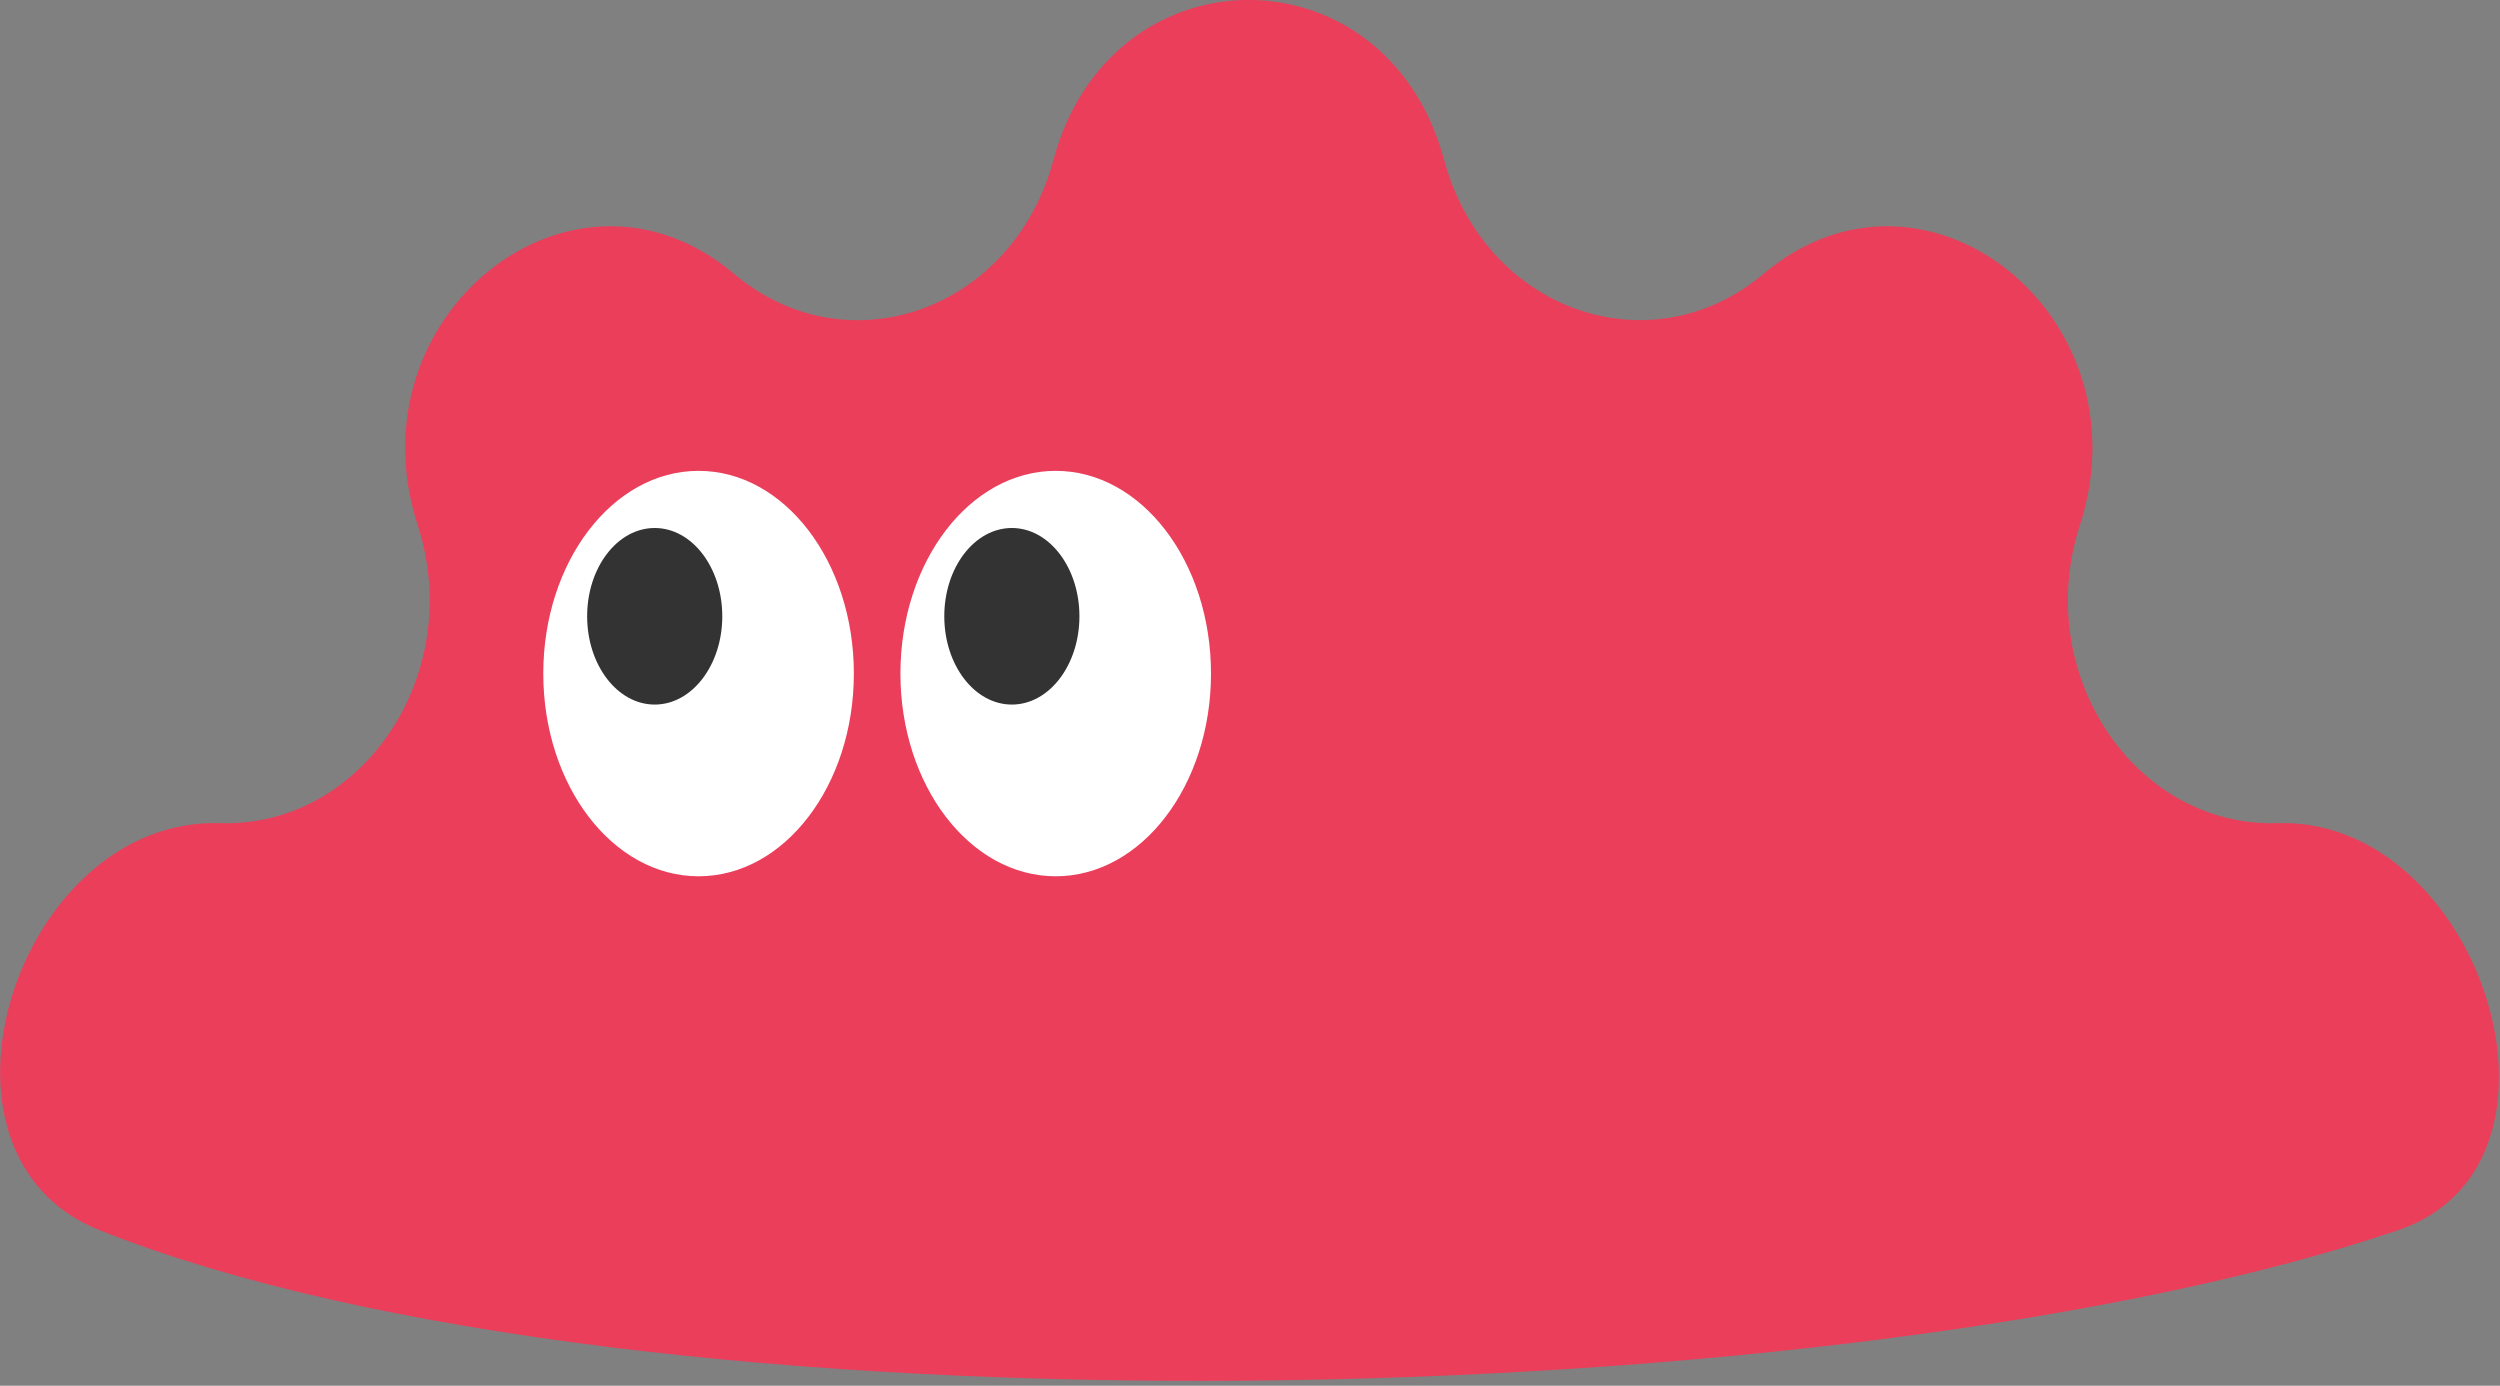 <svg width="175" height="97" viewBox="0 0 175 97" fill="none" xmlns="http://www.w3.org/2000/svg">
<rect x="0" y="0" width="175" height="97" fill="#808080" stroke="none"/>
<g clip-path="url(#clip0_14237_2285)">
<path d="M159.42 57.62C149.4 57.92 142.23 47.11 145.59 36.77C150.36 22.1 134.73 9.66 123.46 19.16C115.52 25.85 103.92 21.73 101.09 11.2C97.07 -3.74 77.75 -3.74 73.74 11.2C70.91 21.73 59.31 25.86 51.37 19.16C40.1 9.66 24.48 22.1 29.24 36.77C32.6 47.11 25.43 57.92 15.41 57.62C1.2 57.19 -6.4 80.79 6.96 86.11C44.77 101.17 129.45 99.15 167.88 86.11C181.46 81.5 173.64 57.18 159.43 57.62H159.42Z" fill="#EB3E5B"/>
<path d="M48.9 61.34C54.903 61.34 59.77 54.987 59.77 47.15C59.77 39.313 54.903 32.96 48.9 32.96C42.897 32.96 38.03 39.313 38.03 47.15C38.03 54.987 42.897 61.34 48.9 61.34Z" fill="white"/>
<path d="M45.83 49.32C48.442 49.32 50.56 46.553 50.56 43.14C50.56 39.727 48.442 36.96 45.83 36.96C43.218 36.96 41.1 39.727 41.1 43.14C41.1 46.553 43.218 49.32 45.83 49.32Z" fill="#333333"/>
<path d="M73.9 61.34C79.903 61.34 84.77 54.987 84.77 47.15C84.77 39.313 79.903 32.96 73.9 32.96C67.897 32.96 63.03 39.313 63.03 47.15C63.03 54.987 67.897 61.34 73.9 61.34Z" fill="white"/>
<path d="M70.83 49.32C73.442 49.32 75.56 46.553 75.56 43.14C75.56 39.727 73.442 36.96 70.83 36.96C68.218 36.96 66.1 39.727 66.1 43.14C66.1 46.553 68.218 49.32 70.83 49.32Z" fill="#333333"/>
</g>
<defs>
<clipPath id="clip0_14237_2285">
<rect width="174.92" height="96.67" fill="white"/>
</clipPath>
</defs>
</svg>
